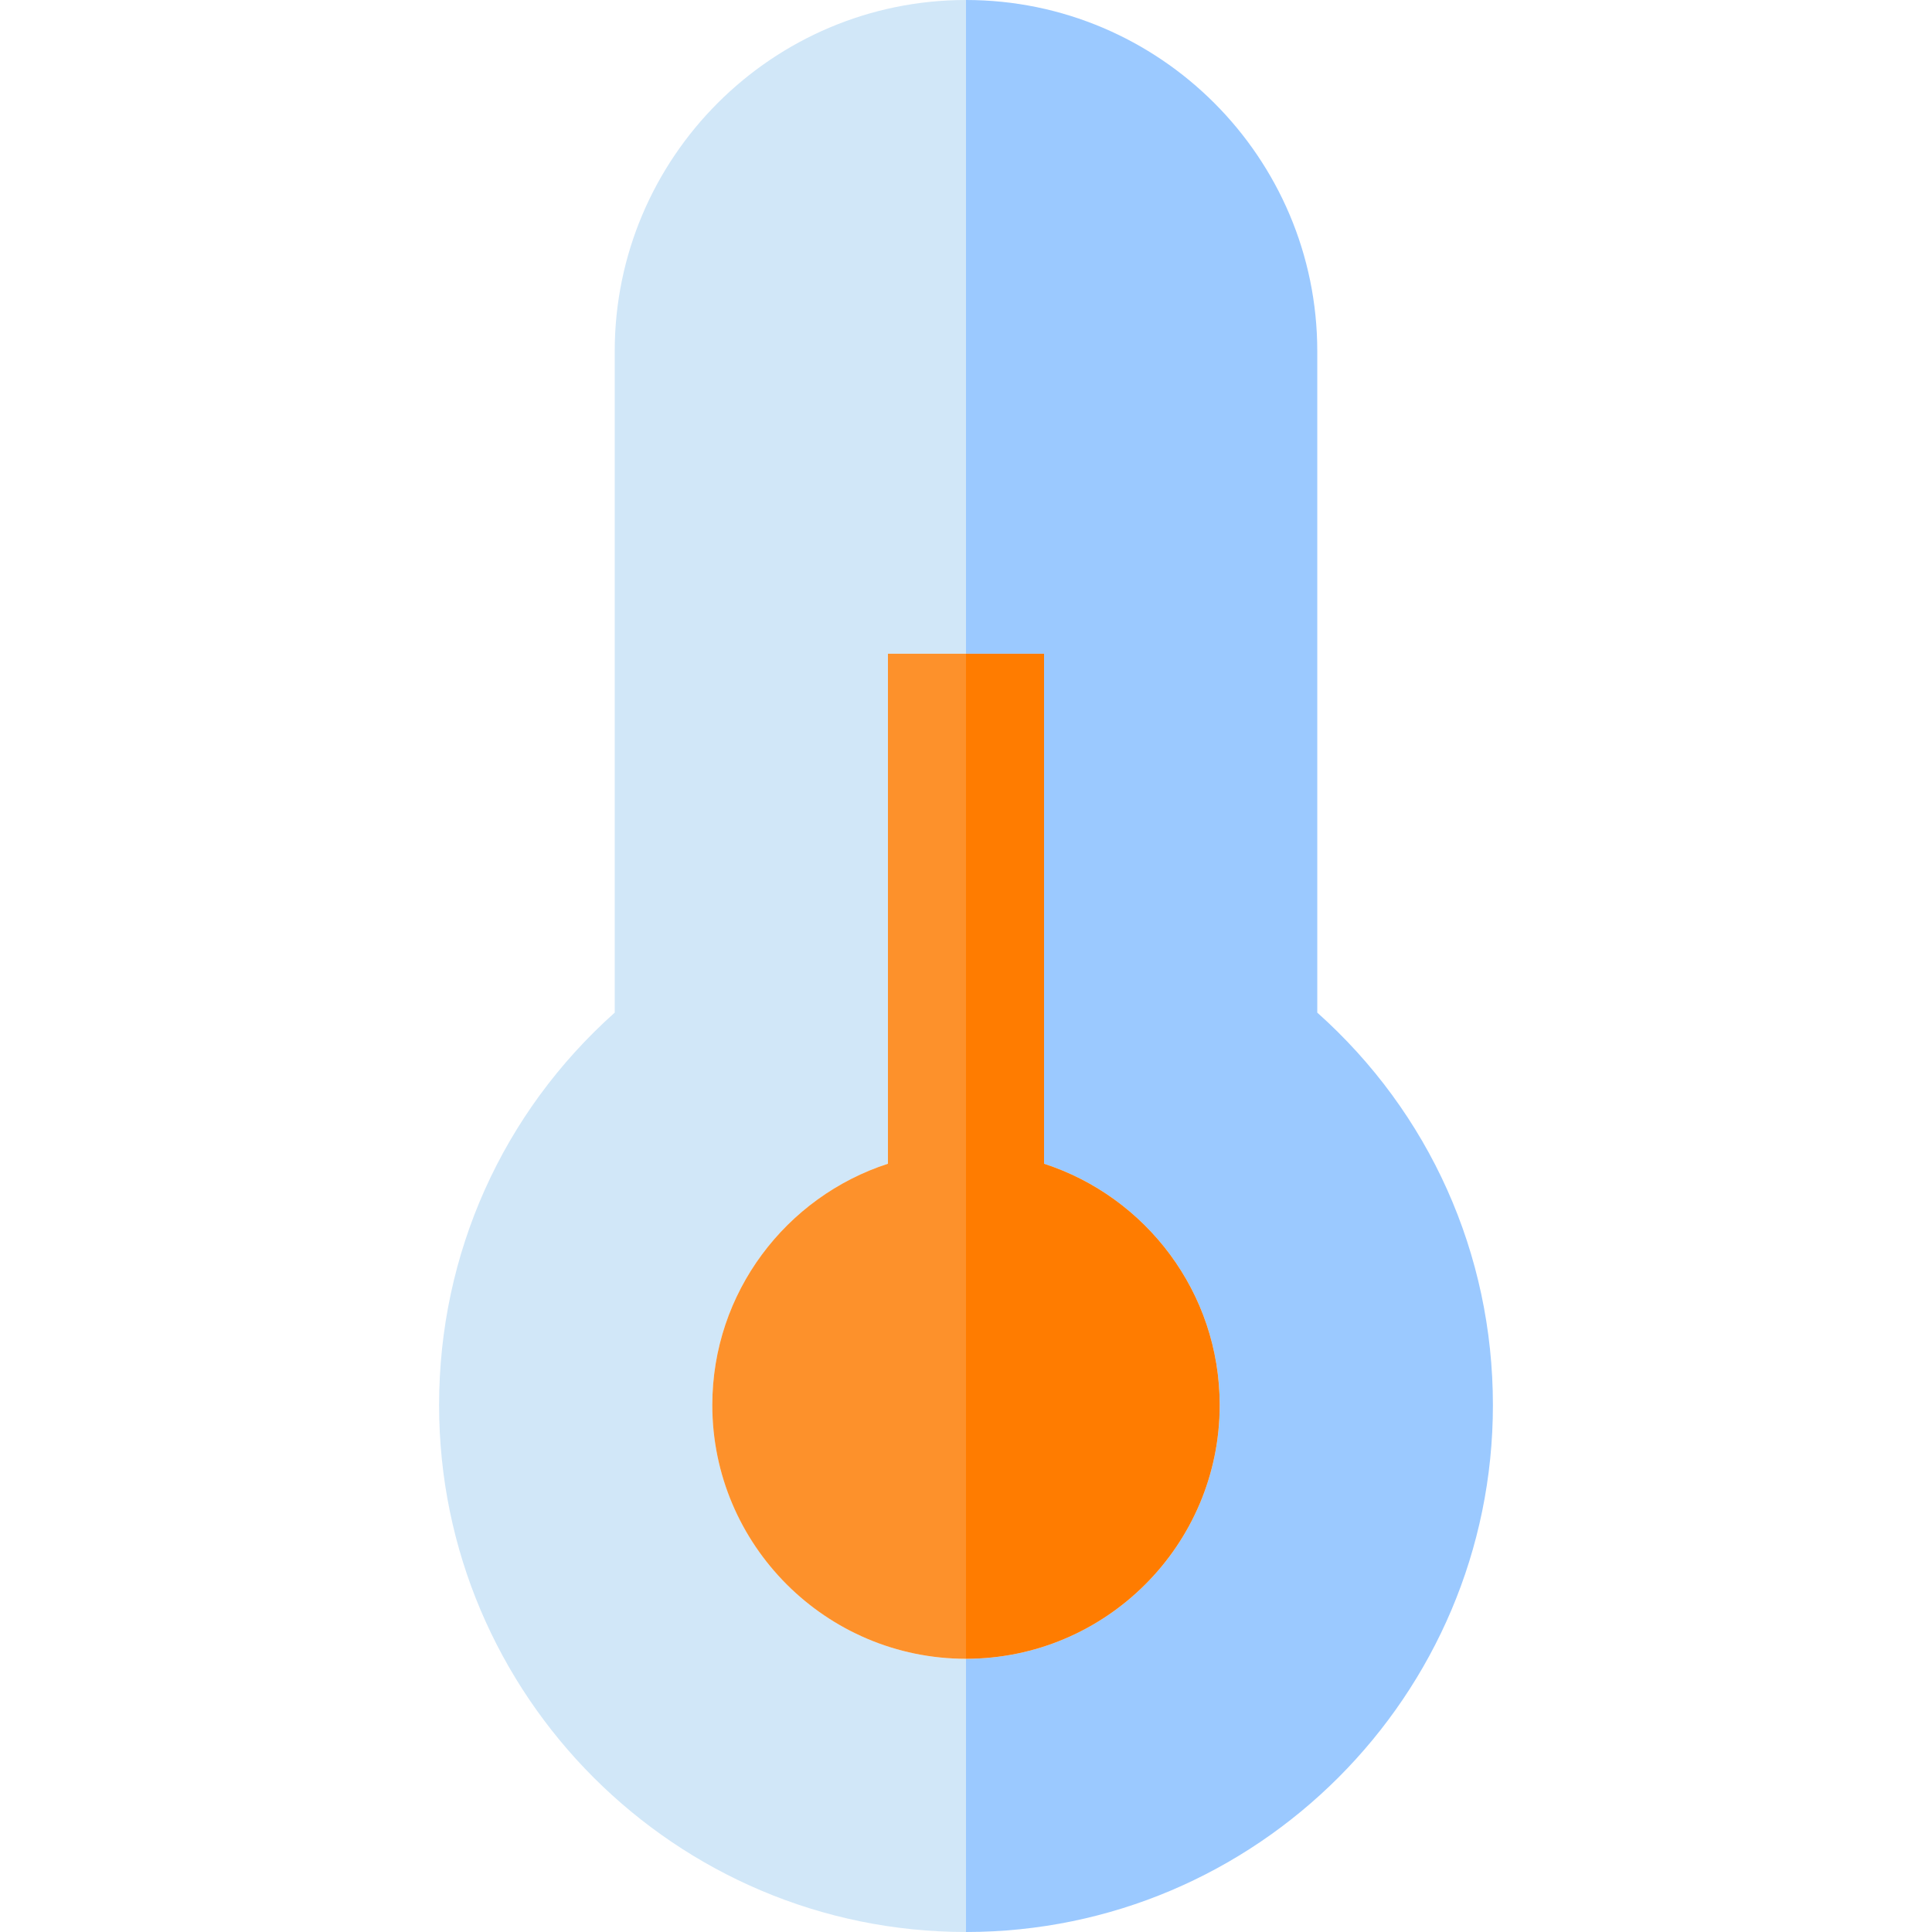 <?xml version="1.0"?>
<svg xmlns="http://www.w3.org/2000/svg" xmlns:xlink="http://www.w3.org/1999/xlink" version="1.1" id="Layer_1" x="0px" y="0px" viewBox="0 0 495 495" style="enable-background:new 0 0 495 495;" xml:space="preserve" width="512px" height="512px" class=""><g><g>
	<path style="fill:#9BC9FF;" d="M337.5,259.445V90c0-49.626-40.374-90-90-90v167.5h20v130.662c26.083,8.457,45,32.974,45,61.838   c0,35.841-29.159,65-65,65v70c74.439,0,135-60.561,135-135C382.5,321.195,366.221,285.084,337.5,259.445z" data-original="#9BC9FF" class=""/>
	<path style="fill:#D1E7F8;" d="M182.5,360c0-28.864,18.917-53.382,45-61.838V167.5h20V0c-49.626,0-90,40.374-90,90v169.445   c-28.721,25.639-45,61.75-45,100.555c0,74.439,60.561,135,135,135v-70C211.659,425,182.5,395.841,182.5,360z" data-original="#D1E7F8" class=""/>
	<path style="fill:#FD912B" d="M227.5,298.162c-26.083,8.457-45,32.974-45,61.838c0,35.841,29.159,65,65,65V167.5h-20V298.162z" data-original="#FF6243" class="" data-old_color="#FF7C00"/>
	<path style="fill:#FF7C00" d="M312.5,360c0-28.864-18.917-53.382-45-61.838V167.5h-20V425C283.341,425,312.5,395.841,312.5,360z" data-original="#FF3501" class="active-path" data-old_color="#FF7500"/>
</g></g> </svg>
